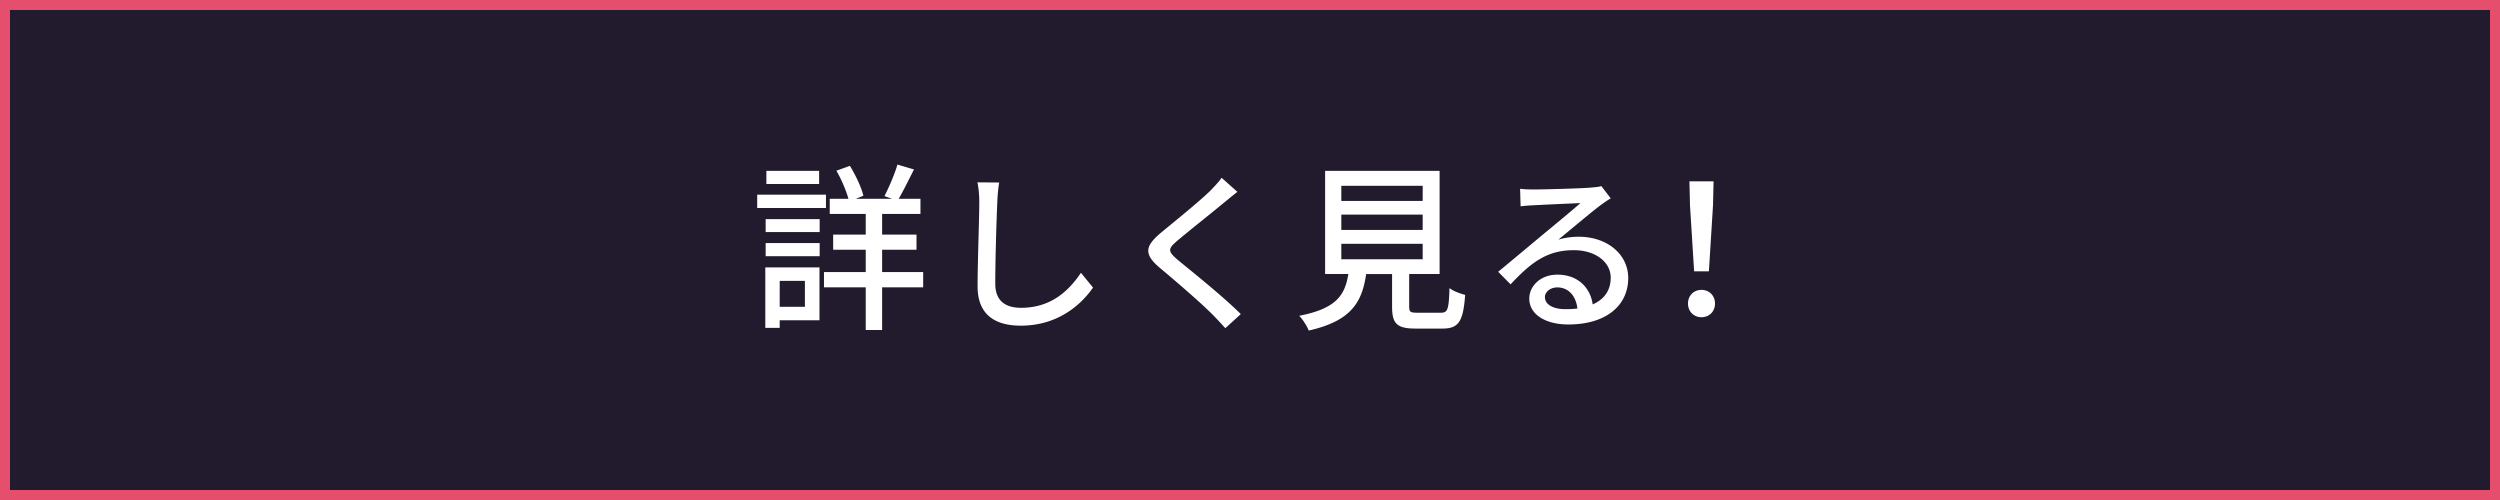 <svg width="500" height="100" xmlns:xlink="http://www.w3.org/1999/xlink" xmlns="http://www.w3.org/2000/svg"><rect width="100%" height="100%" fill="#333333" stroke="none"/><defs><clipPath id="c"><use xlink:href="#a" clip-rule="evenodd"/></clipPath><clipPath id="d"><use xlink:href="#b"/></clipPath><path d="M0 0h500v100H0V0z" id="b"/><path id="a" d="M0 0h500v100H0z"/></defs><g clip-path="url(#c)"><use xlink:href="#a" fill="none"/><path d="M0 0h500v100H0V0z" fill="#E54F6D" fill-rule="evenodd"/><use fill="#221B2E" xlink:href="#b" fill-rule="evenodd"/><g clip-path="url(#d)"><use xlink:href="#b" fill="none" stroke="#E54F6D" stroke-width="4"/></g><path d="M163.824 34.178h-10.548v2.628h10.548v-2.628zm1.368 4.752H151.44v2.664h13.752V38.93zm-4.212 17.244v5.184h-5.04v-5.184h5.04zm2.916-2.7H153.06V65.57h2.88v-1.512h7.956V53.474zm-10.764-2.232h10.8v-2.628h-10.8v2.628zm0-4.824h10.8v-2.592h-10.8v2.592zm31.5 7.992h-8.208v-4.464h6.876v-3.024h-6.876v-4.14h7.668v-3.024h-4.356c.936-1.584 2.016-3.816 3.06-5.868l-3.312-.972c-.54 1.908-1.728 4.608-2.592 6.3l1.512.54h-7.236l1.512-.612c-.396-1.656-1.548-4.104-2.7-5.976l-2.7.972c1.008 1.728 1.944 3.96 2.412 5.616h-3.744v3.024h7.2v4.14h-6.516v3.024h6.516v4.464h-8.352v3.06h8.352v8.532h3.276V57.47h8.208v-3.06zm59.684-18.858l3.162 2.822c-.85.646-1.938 1.564-2.618 2.108-2.278 1.904-6.97 5.61-9.384 7.65-1.938 1.666-1.938 2.108.068 3.842 2.89 2.38 9.078 7.31 12.614 10.846l-3.094 2.822c-.816-.918-1.7-1.87-2.584-2.754-2.278-2.312-7.344-6.664-10.506-9.316-3.298-2.754-2.958-4.386.272-7.072 2.618-2.176 7.548-6.12 9.86-8.398.782-.816 1.768-1.836 2.21-2.55zm-48.832.918l4.352.034a31.01 31.01 0 00-.374 3.91c-.17 3.774-.408 11.628-.408 16.32 0 3.604 2.21 4.828 5.168 4.828 5.95 0 9.52-3.366 11.968-7.004l2.414 2.958c-2.244 3.23-6.834 7.616-14.45 7.616-5.168 0-8.636-2.21-8.636-7.854 0-4.828.34-13.6.34-16.864 0-1.428-.136-2.822-.374-3.944zm72.78 12.288h16.272v3.096h-16.272v-3.096zm0-5.832h16.272v3.06h-16.272v-3.06zm0-5.76h16.272v3.024h-16.272v-3.024zm15.264 25.38c-1.44 0-1.692-.144-1.692-1.224v-6.516h6.084V34.178h-22.896v20.628h4.644c-.684 4.284-2.448 6.912-9.828 8.352.684.684 1.584 2.088 1.908 2.952 8.424-1.908 10.656-5.58 11.484-11.304h5.184v6.516c0 3.384.936 4.392 4.716 4.392h5.328c3.24 0 4.176-1.332 4.572-6.732-.936-.252-2.412-.756-3.132-1.368-.144 4.356-.36 4.932-1.764 4.932h-4.608zm25.456-3.126c0-1.02 1.054-1.938 2.482-1.938 2.244 0 3.74 1.734 4.012 4.216-.748.102-1.564.136-2.414.136-2.414 0-4.08-.918-4.08-2.414zm-4.964-21.658l.102 3.502a28.99 28.99 0 012.516-.204c1.768-.102 7.65-.374 9.452-.442-1.7 1.496-5.644 4.76-7.548 6.324-2.006 1.666-6.256 5.236-8.908 7.412l2.482 2.516c4.012-4.284 7.208-6.834 12.648-6.834 4.25 0 7.378 2.312 7.378 5.508 0 2.482-1.258 4.318-3.604 5.338-.442-3.23-2.856-5.95-7.072-5.95-3.366 0-5.61 2.278-5.61 4.794 0 3.094 3.128 5.168 7.82 5.168 7.65 0 11.968-3.876 11.968-9.282 0-4.76-4.216-8.262-9.894-8.262-1.36 0-2.72.17-4.08.578 2.414-1.972 6.596-5.508 8.33-6.8a26.62 26.62 0 012.142-1.462l-1.87-2.448c-.374.136-.986.204-2.176.306-1.836.17-9.588.374-11.356.374-.816 0-1.87-.034-2.72-.136zm34.804 16.504h2.952l.828-13.248.108-4.752h-4.824l.108 4.752.828 13.248zm1.476 9.18c1.512 0 2.7-1.116 2.7-2.736s-1.188-2.736-2.7-2.736c-1.512 0-2.7 1.116-2.7 2.736s1.188 2.736 2.7 2.736z" fill="#FFF"/></g></svg>